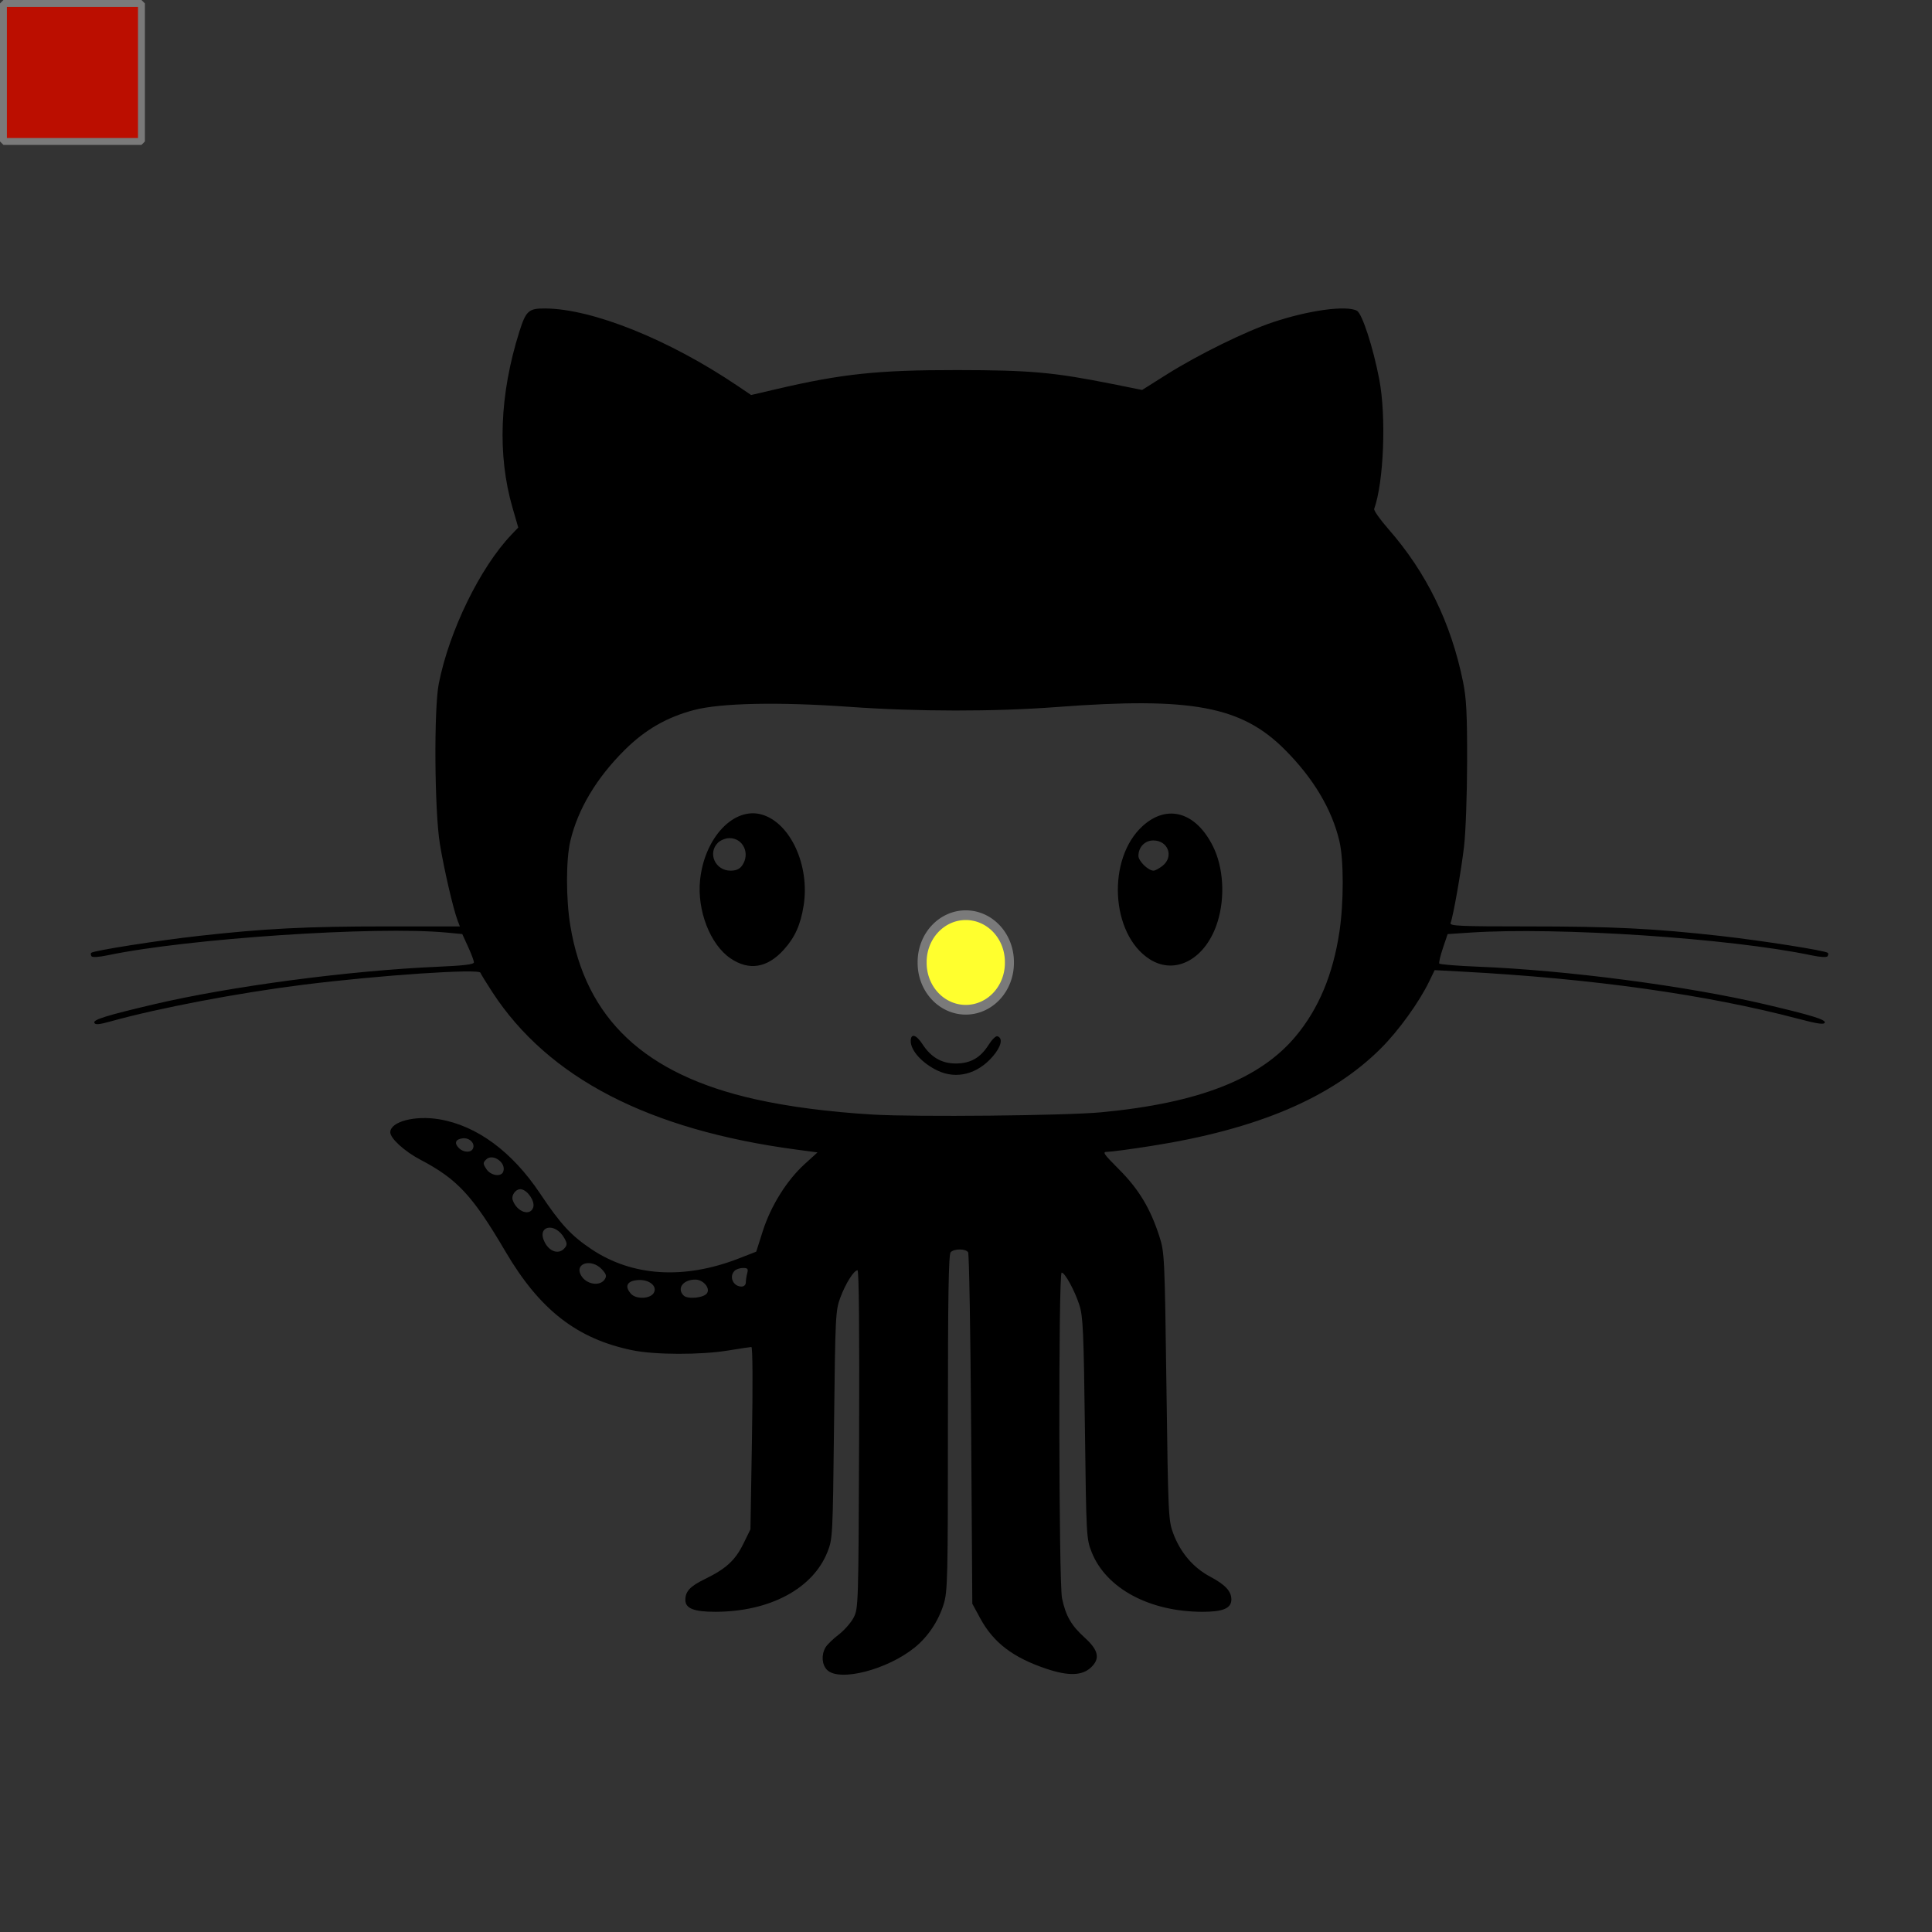 <?xml version="1.0" encoding="UTF-8" standalone="no"?>
<!-- Created with Inkscape (http://www.inkscape.org/) -->

<svg
   xmlns:dc="http://purl.org/dc/elements/1.1/"
   xmlns:cc="http://creativecommons.org/ns#"
   xmlns:rdf="http://www.w3.org/1999/02/22-rdf-syntax-ns#"
   xmlns:svg="http://www.w3.org/2000/svg"
   xmlns="http://www.w3.org/2000/svg"
   xmlns:sodipodi="http://sodipodi.sourceforge.net/DTD/sodipodi-0.dtd"
   xmlns:inkscape="http://www.inkscape.org/namespaces/inkscape"
   version="1.1"
   width="400"
   height="400"
   id="svg2"
   inkscape:version="0.48.3.1 r9886"
   sodipodi:docname="example_image.svg">
  <rect width="100%" height="100%" fill="#333333" stroke="none"/>
  <sodipodi:namedview
     pagecolor="#ffffff"
     bordercolor="#666666"
     borderopacity="1"
     objecttolerance="10"
     gridtolerance="10"
     guidetolerance="10"
     inkscape:pageopacity="0"
     inkscape:pageshadow="2"
     inkscape:window-width="1137"
     inkscape:window-height="761"
     id="namedview7"
     showgrid="false"
     inkscape:zoom="0.834386"
     inkscape:cx="20.549321"
     inkscape:cy="199.69177"
     inkscape:window-x="541"
     inkscape:window-y="181"
     inkscape:window-maximized="0"
     inkscape:current-layer="svg2" />
  <defs
     id="defs4" />
  <g
     transform="translate(-947.027,-686.177)"
     id="layer1">
    <path
       d="m 1118.266,1031.918 c -1.077,-1.077 -1.226,-3.085 -0.344,-4.635 0.321,-0.565 1.539,-1.756 2.707,-2.646 1.167,-0.89 2.574,-2.484 3.127,-3.543 0.988,-1.893 1.007,-2.501 1.14,-36.921 0.086,-22.21 -0.034,-34.996 -0.328,-34.996 -0.754,0 -2.458,2.707 -3.564,5.662 -0.987,2.639 -1.042,3.76 -1.298,26.327 -0.262,23.184 -0.285,23.617 -1.377,26.36 -3.017,7.577 -11.936,12.333 -23.166,12.356 -4.457,0.01 -6.24,-0.693 -6.24,-2.456 0,-1.782 0.981,-2.827 4.067,-4.332 4.358,-2.125 6.262,-3.873 7.94,-7.292 l 1.468,-2.989 0.316,-18.881 c 0.189,-11.292 0.14,-18.878 -0.123,-18.873 -0.241,0.005 -2.387,0.329 -4.768,0.72 -5.721,0.94 -15.158,0.919 -19.864,-0.044 -11.448,-2.343 -19.181,-8.355 -26.273,-20.426 -6.827,-11.621 -9.96,-15 -17.649,-19.041 -3.256,-1.711 -6.207,-4.4 -6.207,-5.657 0,-2.202 5.083,-3.55 10.158,-2.694 7.751,1.307 15.066,6.694 20.849,15.354 4.254,6.369 6.416,8.713 10.65,11.545 8.446,5.649 19.177,6.323 30.493,1.915 l 3.615,-1.408 1.357,-4.259 c 1.656,-5.199 4.953,-10.486 8.626,-13.831 l 2.702,-2.461 -4.418,-0.59 c -30.567,-4.085 -51.307,-14.83 -62.9,-32.588 -1.261,-1.931 -2.368,-3.74 -2.462,-4.02 -0.294,-0.882 -21.022,0.522 -36.71,2.486 -13.348,1.671 -29.929,4.826 -39.783,7.568 -2.507,0.698 -3.275,0.762 -3.456,0.291 -0.245,-0.639 2.594,-1.517 12.272,-3.795 15.896,-3.741 40.53,-7.001 58.889,-7.793 5.368,-0.231 7.435,-0.484 7.435,-0.909 0,-0.324 -0.543,-1.774 -1.206,-3.223 l -1.206,-2.635 -3.244,-0.306 c -14.6,-1.379 -53.651,1.236 -70.172,4.7 -1.894,0.397 -3.187,0.47 -3.36,0.19 -0.155,-0.251 -0.175,-0.563 -0.044,-0.694 0.463,-0.463 13.69,-2.547 22.228,-3.502 13.703,-1.532 22.301,-1.969 38.75,-1.969 l 15.343,0 -0.468,-1.23 c -0.91,-2.392 -2.816,-10.623 -3.67,-15.847 -1.115,-6.821 -1.259,-27.955 -0.225,-33.192 2.154,-10.912 8.547,-24.022 15.036,-30.831 l 1.417,-1.487 -1.187,-4.097 c -3.169,-10.935 -2.68,-23.495 1.418,-36.468 1.363,-4.316 1.92,-4.814 5.35,-4.789 9.803,0.071 25.602,6.425 39.793,16.002 l 2.84,1.917 5.337,-1.246 c 13.489,-3.149 20.992,-3.937 37.327,-3.919 15.155,0.017 20.037,0.457 32.252,2.906 l 6.035,1.21 5.029,-3.167 c 6.587,-4.148 16.391,-8.97 22.106,-10.874 7.413,-2.469 15.16,-3.521 17.339,-2.355 1.077,0.576 3.344,7.535 4.62,14.18 1.476,7.685 0.944,21.294 -1.048,26.843 -0.114,0.317 1.215,2.2 2.954,4.185 7.868,8.979 12.954,19.393 15.444,31.619 0.695,3.414 0.856,6.558 0.844,16.486 -0.01,6.782 -0.291,14.633 -0.632,17.558 -0.595,5.112 -2.232,14.431 -2.791,15.887 -0.237,0.617 1.865,0.71 16.096,0.71 17.442,0 25.918,0.42 39.776,1.969 8.538,0.955 21.765,3.038 22.228,3.502 0.131,0.131 0.111,0.443 -0.044,0.694 -0.173,0.28 -1.467,0.207 -3.36,-0.19 -16.814,-3.525 -52.509,-5.899 -70.636,-4.698 l -4.67,0.309 -0.972,2.878 c -0.534,1.583 -0.877,3.032 -0.76,3.22 0.116,0.188 3.737,0.482 8.047,0.653 18.386,0.729 43.326,4.002 59.487,7.806 9.578,2.254 12.516,3.159 12.278,3.779 -0.169,0.44 -1.543,0.242 -5.38,-0.772 -18.994,-5.02 -42.681,-8.352 -69.616,-9.792 l -5.774,-0.309 -1.125,2.331 c -2.067,4.283 -6.319,10.183 -9.974,13.837 -10.27,10.27 -25.622,16.794 -47.64,20.245 -4.203,0.659 -8.225,1.198 -8.936,1.199 -1.197,8.2e-4 -1.016,0.28 2.415,3.729 4.034,4.055 6.43,8.056 8.282,13.83 1.047,3.265 1.091,4.208 1.448,31.028 0.356,26.695 0.405,27.757 1.408,30.427 1.498,3.988 4.13,7.075 7.62,8.935 3.16,1.684 4.414,3.029 4.414,4.733 0,1.833 -1.722,2.567 -6,2.558 -10.983,-0.024 -19.938,-4.85 -22.924,-12.356 -1.087,-2.733 -1.115,-3.242 -1.397,-25.638 -0.252,-20.033 -0.393,-23.176 -1.139,-25.496 -0.977,-3.034 -2.997,-6.735 -3.676,-6.735 -0.689,0 -0.613,64.176 0.08,67.444 0.773,3.647 1.905,5.608 4.701,8.141 2.866,2.597 3.228,4.338 1.283,6.165 -1.822,1.712 -4.651,1.8 -9.177,0.287 -6.951,-2.323 -11.008,-5.415 -13.755,-10.48 l -1.631,-3.008 -0.24,-36.079 c -0.132,-19.843 -0.416,-36.349 -0.63,-36.68 -0.495,-0.766 -2.846,-0.781 -3.603,-0.024 -0.438,0.438 -0.577,8.938 -0.577,35.314 0,32.435 -0.059,34.926 -0.889,37.594 -1.085,3.485 -3.247,6.719 -5.968,8.928 -5.704,4.628 -15.638,7.177 -18.157,4.657 z m -35.907,-78.022 c 0.875,-1.397 -0.911,-2.871 -3.269,-2.697 -2.251,0.166 -2.817,1.303 -1.419,2.848 1.051,1.161 3.924,1.068 4.688,-0.151 z m 11.064,0 c 0.674,-1.077 -0.827,-2.794 -2.442,-2.794 -2.533,0 -3.881,1.834 -2.421,3.293 0.847,0.847 4.238,0.499 4.864,-0.499 z m 8.013,-2.193 c 0.01,-0.463 0.137,-1.329 0.297,-1.924 0.242,-0.904 0.098,-1.082 -0.873,-1.082 -0.639,0 -1.422,0.26 -1.74,0.577 -1.214,1.215 -0.307,3.271 1.443,3.271 0.501,0 0.869,-0.354 0.872,-0.842 z m -29.175,-0.7 c 0.404,-0.645 0.268,-1.082 -0.637,-2.044 -2.119,-2.255 -5.666,-1.279 -4.342,1.195 1.051,1.963 3.97,2.461 4.979,0.849 z m -8.316,-6.441 c 0.531,-0.64 0.518,-0.979 -0.076,-2.038 -1.915,-3.412 -5.837,-2.573 -4.058,0.868 1.04,2.01 2.98,2.559 4.134,1.17 z m -6.514,-8.43 c 0.382,-1.203 -1.099,-3.459 -2.443,-3.723 -1.077,-0.211 -2.182,1.179 -1.799,2.264 0.861,2.439 3.628,3.391 4.242,1.459 z m -6.22,-7.361 c 0.711,-1.853 -2.168,-3.9 -3.547,-2.521 -0.669,0.669 -0.662,0.864 0.065,1.974 0.89,1.359 3.042,1.697 3.483,0.547 z m -6.237,-4.854 c 0.416,-1.083 -0.78,-2.227 -2.155,-2.063 -1.494,0.179 -1.811,0.989 -0.787,2.013 0.979,0.979 2.575,1.006 2.942,0.05 z m 130.055,-7.454 c 20.187,-1.907 32.889,-6.881 40.294,-15.779 4.734,-5.688 7.688,-12.761 9.019,-21.593 0.912,-6.054 0.91,-14.9 -0.01,-18.783 -1.553,-6.585 -5.391,-13.017 -11.296,-18.93 -8.983,-8.996 -19.295,-10.925 -47.151,-8.824 -13.055,0.985 -28.879,0.971 -43.054,-0.038 -14.626,-1.041 -26.635,-0.791 -32.134,0.669 -5.641,1.497 -10.083,4.055 -14.304,8.236 -5.859,5.803 -9.729,12.279 -11.287,18.888 -0.908,3.852 -0.915,11.899 -0.014,17.434 3.152,19.367 15.413,30.903 38.276,36.015 6.935,1.551 15.229,2.632 24.372,3.177 8.941,0.533 39.919,0.225 47.285,-0.471 z m -33.914,-8.64 c -3.17,-1.524 -5.532,-4.126 -5.532,-6.094 0,-1.682 1.122,-1.383 2.445,0.651 1.758,2.704 3.973,3.984 6.886,3.982 3.036,-0.002 5.096,-1.173 6.793,-3.861 0.685,-1.085 1.504,-1.888 1.821,-1.784 1.198,0.394 0.809,2.114 -0.942,4.159 -3.167,3.7 -7.558,4.827 -11.471,2.946 z m 1.794,-12.845 c -0.718,-0.289 -2.034,-2.686 -2.034,-3.706 0,-0.39 0.56,-1.375 1.245,-2.189 0.93,-1.106 1.649,-1.48 2.844,-1.48 1.194,0 1.913,0.374 2.844,1.48 0.685,0.814 1.245,1.799 1.245,2.189 0,1.126 -1.334,3.402 -2.186,3.729 -0.903,0.347 -3.07,0.334 -3.957,-0.023 z m -44.639,-10.381 c -4.209,-2.854 -6.956,-9.934 -6.298,-16.231 0.921,-8.815 7.049,-15.261 12.854,-13.522 5.876,1.76 9.892,10.554 8.587,18.801 -0.634,4.006 -1.794,6.59 -4.113,9.16 -3.416,3.785 -7.187,4.398 -11.03,1.792 z m 2.41,-19.229 c 1.713,-2.445 0.224,-5.666 -2.618,-5.666 -0.802,0 -1.871,0.428 -2.405,0.962 -2.172,2.172 -0.538,5.773 2.618,5.773 1.166,0 1.878,-0.316 2.405,-1.069 z m 84.401,19.421 c -8.122,-5.151 -8.95,-20.847 -1.458,-27.616 5.108,-4.614 11.05,-2.861 14.576,4.302 2.112,4.289 2.486,10.377 0.949,15.436 -2.348,7.73 -8.695,11.285 -14.067,7.878 z m 2.631,-19.348 c 2.4,-1.887 1.177,-5.257 -1.907,-5.257 -1.753,0 -3.079,1.378 -3.079,3.199 0,1.07 2.031,3.055 3.127,3.055 0.326,0 1.162,-0.449 1.859,-0.997 z"
       id="path2996"
       style="fill:#000000"
       inkscape:connector-curvature="0" />
  </g>
  <path
     sodipodi:type="arc"
     style="fill:#ffff2e;fill-opacity:1;fill-rule:evenodd;stroke:#7a7a7a;stroke-width:2;stroke-linejoin:bevel;stroke-miterlimit:4;stroke-opacity:1;stroke-dasharray:none"
     id="path2984"
     sodipodi:cx="-158.20016"
     sodipodi:cy="256.18167"
     sodipodi:rx="9.6625032"
     sodipodi:ry="9.6625032"
     d="m -148.538,256.182 a 9.663,9.663 0 1 1 -19.325,0 9.663,9.663 0 1 1 19.325,0 z"
     transform="matrix(0.935,0,0,1.003,347.871,-57.682)" />
  <rect
     style="fill:#bb0e00;fill-opacity:1;fill-rule:evenodd;stroke:#7a7a7a;stroke-width:1.427;stroke-linejoin:bevel;stroke-miterlimit:4;stroke-opacity:1;stroke-dasharray:none"
     id="rect2990"
     width="28.573"
     height="28.573"
     x="0.714"
     y="0.714" />
</svg>
